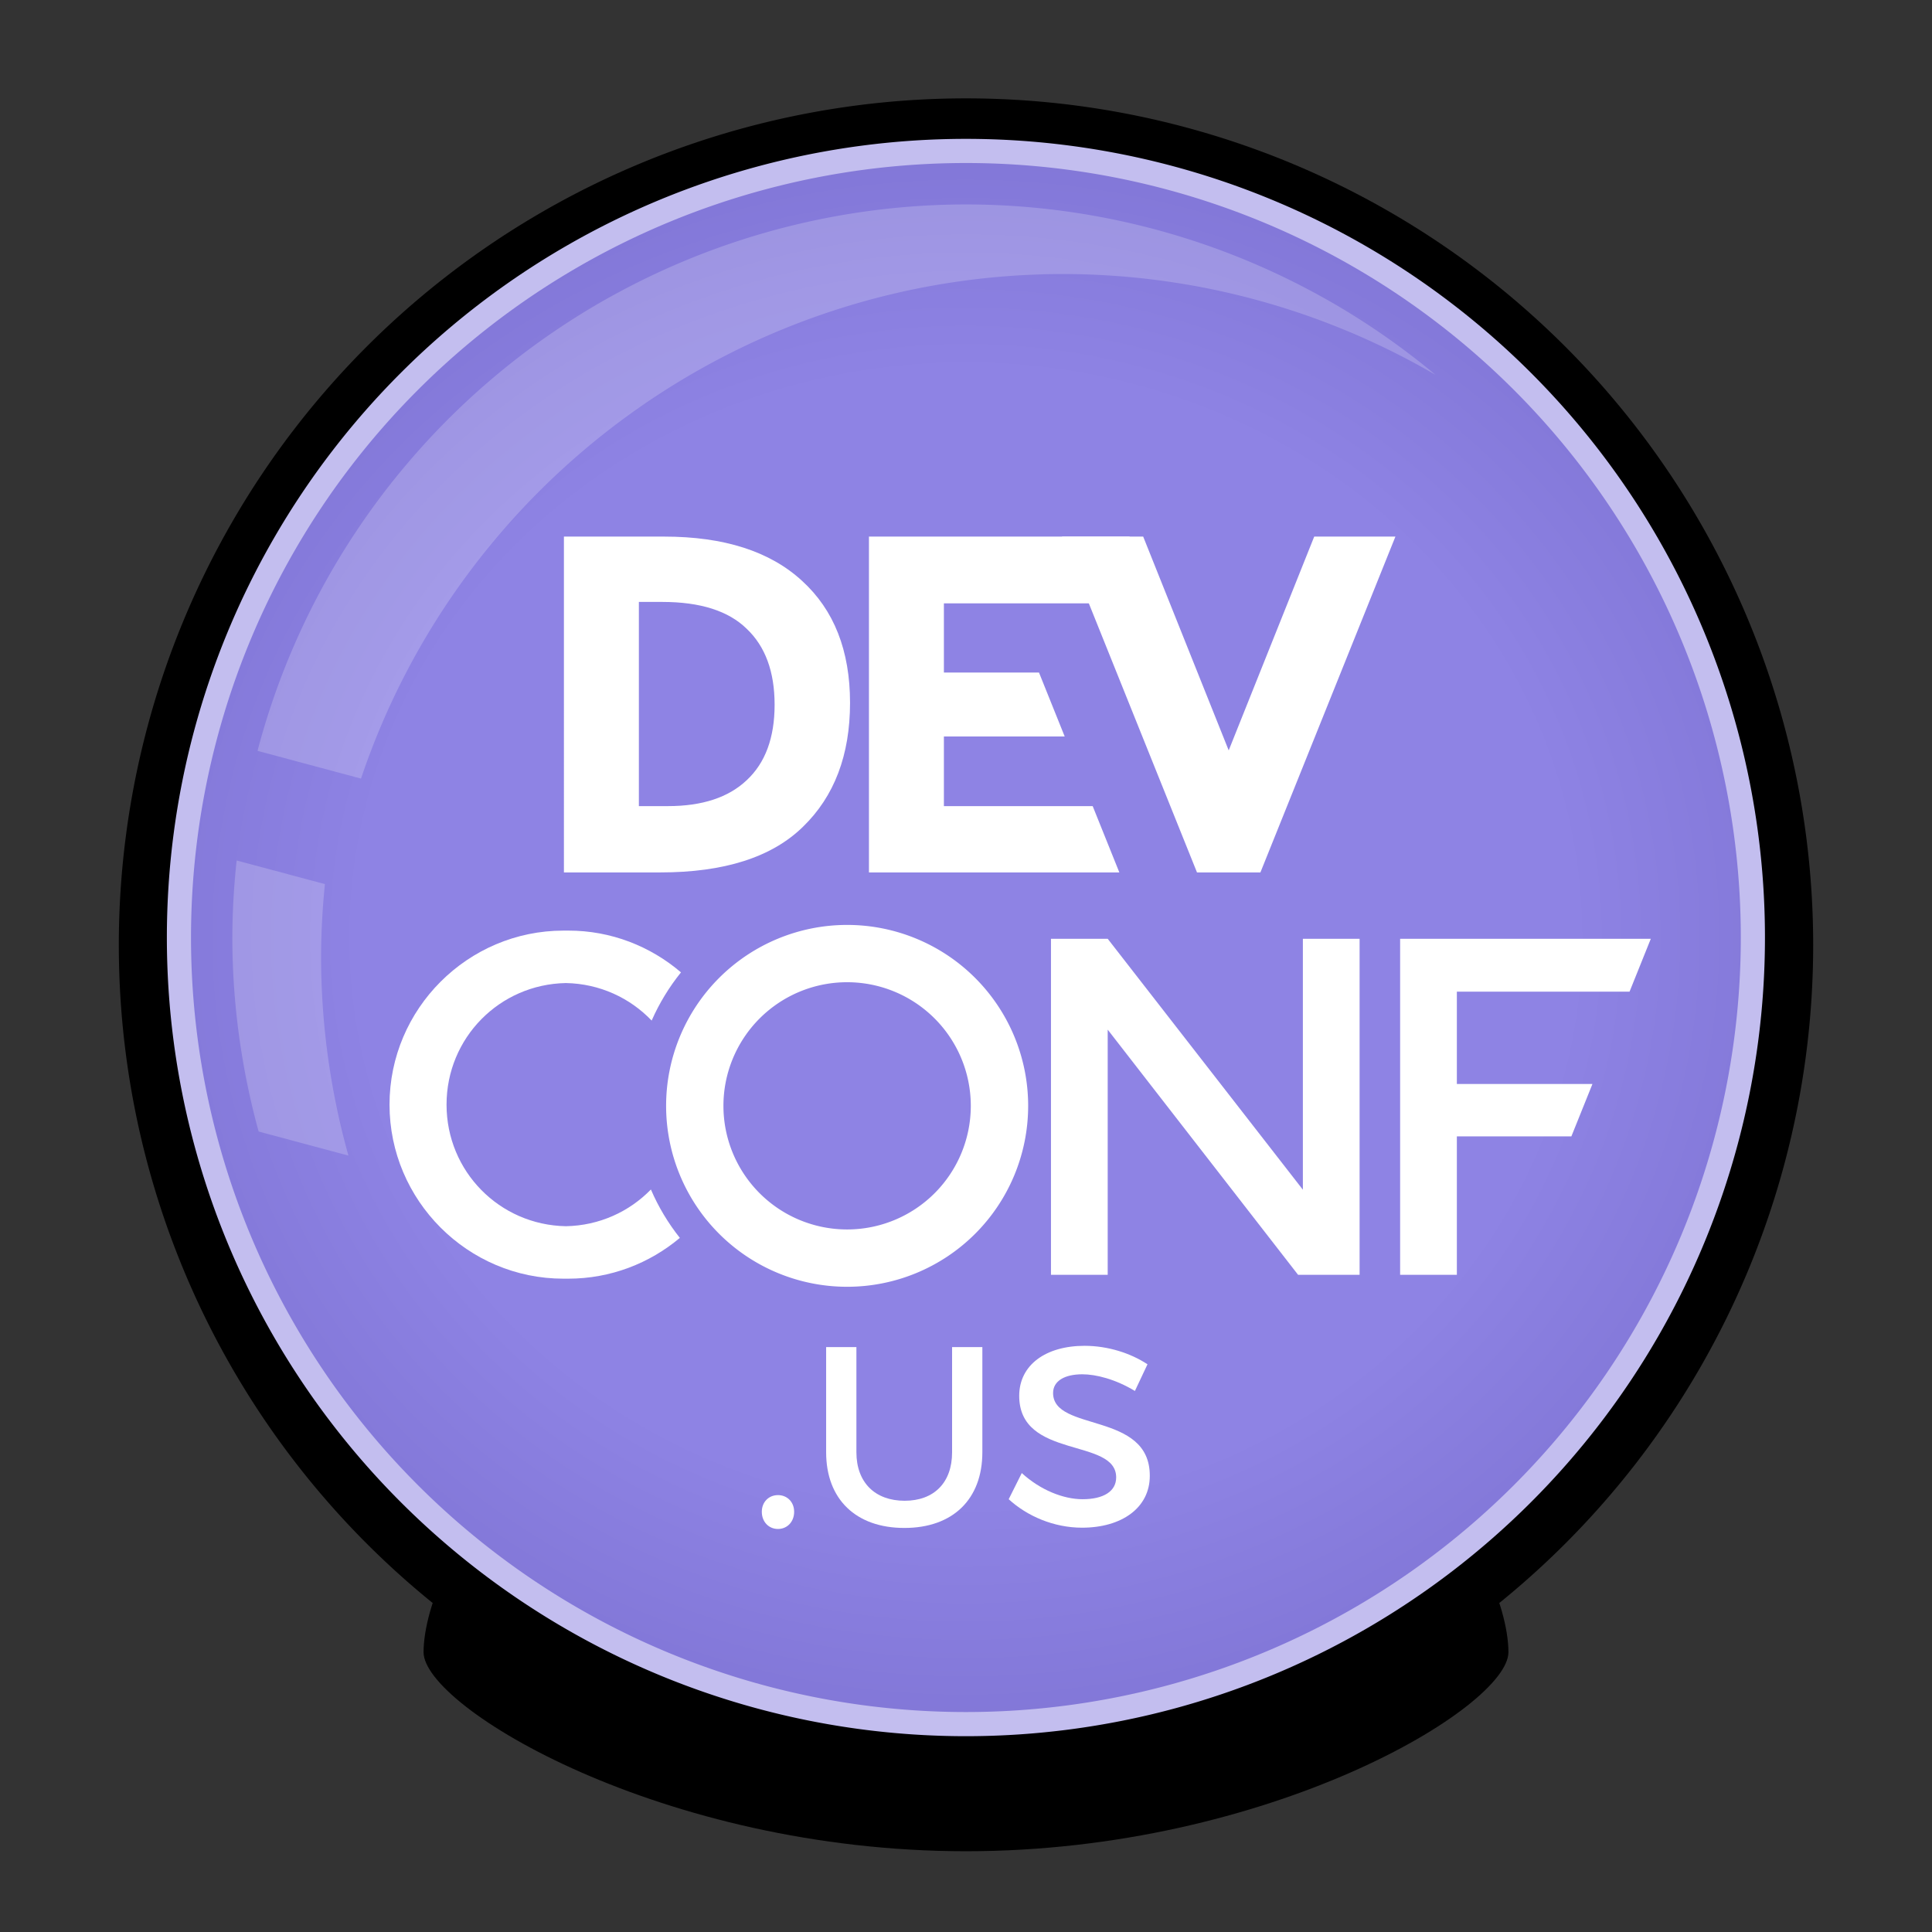 <?xml version="1.0" encoding="UTF-8" standalone="no"?>
<!-- Created with Inkscape (http://www.inkscape.org/) -->

<svg
   xmlns:dc="http://purl.org/dc/elements/1.1/"
   xmlns:cc="http://creativecommons.org/ns#"
   xmlns:rdf="http://www.w3.org/1999/02/22-rdf-syntax-ns#"
   xmlns:svg="http://www.w3.org/2000/svg"
   xmlns="http://www.w3.org/2000/svg"
   xmlns:xlink="http://www.w3.org/1999/xlink"
   xmlns:sodipodi="http://sodipodi.sourceforge.net/DTD/sodipodi-0.dtd"
   xmlns:inkscape="http://www.inkscape.org/namespaces/inkscape"
   version="1.1"
   id="svg2"
   inkscape:version="0.92.0 r"
   width="240"
   height="240"
   viewBox="0 0 240 240"
   sodipodi:docname="devconf-us-icon.svg"
   inkscape:export-filename="./devconf-us-icon.png"
   inkscape:export-xdpi="360"
   inkscape:export-ydpi="360">
  <rect x="0" y="0" width="240" height="240" fill="#333333" stroke="none"/>
  <defs
     id="defs6">
    <linearGradient
       inkscape:collect="always"
       id="linearGradient8045">
      <stop
         style="stop-color:#8e83e4;stop-opacity:1"
         offset="0"
         id="stop8041" />
      <stop
         id="stop8051"
         offset="0.5"
         style="stop-color:#8e83e4;stop-opacity:1;" />
      <stop
         style="stop-color:#6f64c4;stop-opacity:1"
         offset="1"
         id="stop8043" />
    </linearGradient>
    <radialGradient
       inkscape:collect="always"
       xlink:href="#linearGradient8045"
       id="radialGradient8049"
       gradientUnits="userSpaceOnUse"
       gradientTransform="matrix(1.542,0,0,1.438,-65.051,-51.058)"
       cx="119.989"
       cy="116.463"
       fx="119.989"
       fy="116.463"
       r="97.76" />
  </defs>
  <sodipodi:namedview
     pagecolor="#a2a2a2"
     bordercolor="#666666"
     borderopacity="1"
     objecttolerance="10"
     gridtolerance="10"
     guidetolerance="10"
     inkscape:pageopacity="0"
     inkscape:pageshadow="2"
     inkscape:window-width="640"
     inkscape:window-height="480"
     inkscape:document-units="px"
     id="namedview4"
     showgrid="false"
     inkscape:pagecheckerboard="false"
     inkscape:zoom="1"
     inkscape:cx="74.42063"
     inkscape:cy="48.866203"
     inkscape:current-layer="layer2" />
  <g
     inkscape:groupmode="layer"
     id="layer2"
     inkscape:label="crystalball">
    <path
       style="color:#000000;clip-rule:nonzero;display:inline;overflow:visible;visibility:visible;opacity:1;isolation:auto;mix-blend-mode:normal;color-interpolation:sRGB;color-interpolation-filters:linearRGB;solid-color:#000000;solid-opacity:1;fill:#000000;fill-opacity:1;fill-rule:nonzero;stroke:none;stroke-width:111.943;stroke-linecap:butt;stroke-linejoin:miter;stroke-miterlimit:4;stroke-dasharray:none;stroke-dashoffset:0;stroke-opacity:1;marker:none;marker-start:none;marker-mid:none;marker-end:none;paint-order:normal;color-rendering:auto;image-rendering:auto;shape-rendering:auto;text-rendering:auto;enable-background:accumulate"
       d="m 62.611,188.599 c -5.626,0.331 -9.996,11.06 -9.994,16.641 0.002,6.829 29.72,24.727 67.383,24.727 37.663,0 67.381,-17.899 67.383,-24.727 0.002,-5.762 -4.655,-17.007 -10.542,-16.64 -1.09,0.068 -2.224,0.535 -3.377,1.508 -7.379,6.228 -33.309,19.281 -53.464,19.281 -20.155,3e-5 -46.085,-13.053 -53.464,-19.281 -1.153,-0.973 -2.287,-1.44 -3.377,-1.508 -0.184,-0.012 -0.367,-0.012 -0.548,-0.002 z"
       id="path7824-4-3-6-6-7-2-1-6-3-31-4-4-6-2-6-53-7-7-3-72-9-4-5-4-6-3-2"
       inkscape:connector-curvature="0"
       sodipodi:nodetypes="cszsscccccc" />
    <path
       inkscape:connector-curvature="0"
       style="color:#000000;clip-rule:nonzero;display:inline;overflow:visible;visibility:visible;opacity:1;isolation:auto;mix-blend-mode:normal;color-interpolation:sRGB;color-interpolation-filters:linearRGB;solid-color:#000000;solid-opacity:1;fill:#000000;fill-opacity:1;fill-rule:nonzero;stroke:none;stroke-width:131.772;stroke-linecap:butt;stroke-linejoin:miter;stroke-miterlimit:4;stroke-dasharray:none;stroke-dashoffset:0;stroke-opacity:1;marker:none;marker-start:none;marker-mid:none;marker-end:none;paint-order:normal;color-rendering:auto;image-rendering:auto;shape-rendering:auto;text-rendering:auto;enable-background:accumulate"
       d="M 120,12.219 A 105.242,105.185 0 0 0 14.76,117.406 105.242,105.185 0 0 0 120,222.588 105.242,105.185 0 0 0 225.24,117.406 105.242,105.185 0 0 0 120,12.219 Z m -0.011,25.251 A 79.968,79.925 0 0 1 199.958,117.396 79.968,79.925 0 0 1 119.99,197.322 79.968,79.925 0 0 1 40.022,117.396 79.968,79.925 0 0 1 119.99,37.47 Z"
       id="path7824-4-3-6-6-7-2-1-6-3-31-4-4-6-4-0-6-6-2-6-7-9-7-6" />
    <path
       style="color:#000000;clip-rule:nonzero;display:inline;overflow:visible;visibility:visible;opacity:1;isolation:auto;mix-blend-mode:normal;color-interpolation:sRGB;color-interpolation-filters:linearRGB;solid-color:#000000;solid-opacity:1;fill:url(#radialGradient8049);fill-opacity:1;fill-rule:nonzero;stroke:#c3beef;stroke-width:3;stroke-linecap:butt;stroke-linejoin:miter;stroke-miterlimit:4;stroke-dasharray:none;stroke-dashoffset:0;stroke-opacity:1;marker:none;marker-start:none;marker-mid:none;marker-end:none;paint-order:normal;color-rendering:auto;image-rendering:auto;shape-rendering:auto;text-rendering:auto;enable-background:accumulate"
       d="M 217.749,116.463 A 97.76,97.713 0 0 1 119.989,214.176 97.76,97.713 0 0 1 22.229,116.463 97.76,97.713 0 0 1 119.989,18.75 97.76,97.713 0 0 1 217.749,116.463 Z"
       id="path7824-2-4-1-1-2-3-56-3-1-4-6-5-4-2-8-6-4-7-3-4-2-2-6-4-9-4-5-0" />
    <path
       style="color:#000000;clip-rule:nonzero;display:inline;overflow:visible;visibility:visible;opacity:0.2;isolation:auto;mix-blend-mode:normal;color-interpolation:sRGB;color-interpolation-filters:linearRGB;solid-color:#000000;solid-opacity:1;fill:#ffffff;fill-opacity:1;fill-rule:nonzero;stroke:none;stroke-width:2.014;stroke-linecap:butt;stroke-linejoin:miter;stroke-miterlimit:4;stroke-dasharray:none;stroke-dashoffset:0;stroke-opacity:1;marker:none;marker-start:none;marker-mid:none;marker-end:none;paint-order:normal;color-rendering:auto;image-rendering:auto;shape-rendering:auto;text-rendering:auto;enable-background:accumulate"
       d="M 119.986,25.395 A 91.115,91.066 0 0 0 31.99,93.275 L 44.846,96.719 C 57.364,59.537 92.304,34.092 132.012,34.041 h 0.002 c 16.584,0.008 32.495,4.48 46.307,12.52 A 91.115,91.066 0 0 0 119.986,25.395 Z"
       id="path8010" />
    <path
       style="color:#000000;clip-rule:nonzero;display:inline;overflow:visible;visibility:visible;opacity:0.2;isolation:auto;mix-blend-mode:normal;color-interpolation:sRGB;color-interpolation-filters:linearRGB;solid-color:#000000;solid-opacity:1;fill:#ffffff;fill-opacity:1;fill-rule:nonzero;stroke:none;stroke-width:2.014;stroke-linecap:butt;stroke-linejoin:miter;stroke-miterlimit:4;stroke-dasharray:none;stroke-dashoffset:0;stroke-opacity:1;marker:none;marker-start:none;marker-mid:none;marker-end:none;paint-order:normal;color-rendering:auto;image-rendering:auto;shape-rendering:auto;text-rendering:auto;enable-background:accumulate"
       d="m 29.4,106.893 a 91.115,91.066 0 0 0 -0.535,9.566 91.115,91.066 0 0 0 3.266,24.105 l 11.15,2.986 -0.094,-0.344 c -2.186,-7.94 -3.296,-16.136 -3.301,-24.371 v -0.002 -0.002 c 0.01,-3.007 0.173,-6.012 0.477,-9.004 z"
       id="path8006" />
    <g
       id="g7413"
       transform="matrix(0.574,0,0,0.574,-101.352,47.22)">
      <path
         inkscape:connector-curvature="0"
         id="path8253-6-1-9-2-0-5-7-6-7-5"
         d="M 364.627,33.863 V 106.542 h 54.189 L 413.048,92.195 H 380.847 V 77.117 h 26.141 L 401.429,63.288 H 380.847 V 48.316 h 40.184 V 33.863 Z"
         style="font-style:normal;font-variant:normal;font-weight:bold;font-stretch:normal;font-size:medium;line-height:125%;font-family:Montserrat;-inkscape-font-specification:'Montserrat Bold';text-align:end;letter-spacing:-10px;word-spacing:0px;text-anchor:end;fill:#ffffff;fill-opacity:1;stroke:none;stroke-width:1px;stroke-linecap:butt;stroke-linejoin:miter;stroke-opacity:1" />
      <path
         inkscape:export-ydpi="360"
         inkscape:export-xdpi="360"
         inkscape:export-filename="./devconf-crystal-us-color.png"
         d="m 442.484,80.132 18.507,-46.269 h 17.572 l -29.217,72.679 h -13.725 l -29.217,-72.679 h 17.572 z"
         style="font-style:normal;font-variant:normal;font-weight:bold;font-stretch:normal;font-size:medium;line-height:125%;font-family:Montserrat;-inkscape-font-specification:'Montserrat Bold';text-align:end;letter-spacing:-10px;word-spacing:0px;text-anchor:end;fill:#ffffff;fill-opacity:1;stroke:none;stroke-width:1px;stroke-linecap:butt;stroke-linejoin:miter;stroke-opacity:1"
         id="path8255-06-5-2-2-8-2-5-0-8-3"
         inkscape:connector-curvature="0" />
      <path
         inkscape:export-ydpi="360"
         inkscape:export-xdpi="360"
         inkscape:export-filename="./devconf-crystal-us-color.png"
         sodipodi:nodetypes="scscsccsscscsccs"
         d="m 320.296,33.863 c 12.962,0 22.91,3.189 29.841,9.566 6.932,6.308 10.398,15.111 10.398,26.41 0,11.299 -3.397,20.241 -10.19,26.826 -6.724,6.585 -17.017,9.878 -30.881,9.878 h -20.85 V 33.863 Z m 0.832,58.33 c 7.417,0 13.101,-1.872 17.052,-5.615 4.02,-3.743 6.031,-9.184 6.031,-16.324 0,-7.14 -2.011,-12.616 -6.031,-16.428 -3.951,-3.882 -10.051,-5.823 -18.3,-5.823 h -5.045 v 44.19 z"
         style="font-style:normal;font-variant:normal;font-weight:bold;font-stretch:normal;font-size:medium;line-height:125%;font-family:Montserrat;-inkscape-font-specification:'Montserrat Bold';text-align:end;letter-spacing:-10px;word-spacing:0px;text-anchor:end;fill:#ffffff;fill-opacity:1;stroke:none;stroke-width:1px;stroke-linecap:butt;stroke-linejoin:miter;stroke-opacity:1"
         id="path8251-8-5-8-1-8-1-2-0-9-9-2"
         inkscape:connector-curvature="0" />
    </g>
    <g
       id="g7632"
       transform="matrix(1.137,0,0,1.137,-42.576,-14.639)">
      <path
         inkscape:connector-curvature="0"
         d="m 129.998,120.188 a 13.513,13.506 0 0 1 13.513,13.506 13.513,13.506 0 0 1 -13.513,13.506 13.513,13.506 0 0 1 -13.513,-13.506 13.513,13.506 0 0 1 13.513,-13.506 z m 0.002,-6.26 a 19.779,19.768 0 0 0 -19.778,19.768 19.779,19.768 0 0 0 19.778,19.767 19.779,19.768 0 0 0 19.778,-19.767 19.779,19.768 0 0 0 -19.778,-19.768 z"
         style="color:#000000;clip-rule:nonzero;display:inline;overflow:visible;visibility:visible;opacity:1;isolation:auto;mix-blend-mode:normal;color-interpolation:sRGB;color-interpolation-filters:linearRGB;solid-color:#000000;solid-opacity:1;fill:#ffffff;fill-opacity:1;fill-rule:nonzero;stroke:none;stroke-width:20.205;stroke-linecap:butt;stroke-linejoin:miter;stroke-miterlimit:4;stroke-dasharray:none;stroke-dashoffset:0;stroke-opacity:1;marker:none;marker-start:none;marker-mid:none;marker-end:none;paint-order:normal;color-rendering:auto;image-rendering:auto;shape-rendering:auto;text-rendering:auto;enable-background:accumulate"
         id="path7824-4-3-6-6-7-2-1-6-3-31-4-4-6-4-0-6-6-2-6-7-9-7" />
      <path
         inkscape:export-ydpi="360"
         inkscape:export-xdpi="360"
         inkscape:export-filename="./devconf-crystal-us-color.png"
         style="font-style:normal;font-variant:normal;font-weight:normal;font-stretch:normal;font-size:medium;line-height:125%;font-family:Montserrat;-inkscape-font-specification:Montserrat;text-align:center;letter-spacing:0px;word-spacing:0px;text-anchor:middle;fill:#ffffff;fill-opacity:1;stroke:none;stroke-width:0.505px;stroke-linecap:butt;stroke-linejoin:miter;stroke-opacity:1"
         id="path7649-0-2-3-5-3-2-6-20-2-4-1-4-2-9-0-9-7-1-6-9"
         d="m 179.792,115.442 h 6.198 v 36.713 h -6.722 l -20.799,-26.786 v 26.786 h -6.198 v -36.713 h 6.198 l 21.324,27.416 z"
         inkscape:connector-curvature="0" />
      <path
         inkscape:export-ydpi="360"
         inkscape:export-xdpi="360"
         inkscape:export-filename="./devconf-crystal-us-color.png"
         style="font-style:normal;font-variant:normal;font-weight:normal;font-stretch:normal;font-size:medium;line-height:125%;font-family:Montserrat;-inkscape-font-specification:Montserrat;text-align:center;letter-spacing:0px;word-spacing:0px;text-anchor:middle;fill:#ffffff;fill-opacity:1;stroke:none;stroke-width:0.505px;stroke-linecap:butt;stroke-linejoin:miter;stroke-opacity:1"
         d="m 190.418,115.443 v 36.712 h 6.198 V 137.029 H 209.128 l 2.302,-5.724 h -14.814 v -10.085 h 18.867 l 2.323,-5.777 z"
         id="path7646-8-93-0-9-2-70-1-6-0-2-2-33-8-7-6-3-8-7-1-1"
         inkscape:connector-curvature="0" />
      <path
         id="path9486-7"
         d="m 99.018,114.549 c -10.467,-7.9e-4 -19.015,8.546 -19.015,19.014 0,10.467 8.547,19.024 19.015,19.015 0.174,-1.4e-4 0.344,-4e-5 0.505,0 4.636,7.9e-4 8.893,-1.679 12.2,-4.456 -1.274,-1.607 -2.343,-3.382 -3.162,-5.289 -2.356,2.424 -5.636,3.946 -9.291,4.013 -7.255,-0.134 -13.037,-5.994 -13.037,-13.283 0,-7.289 5.782,-13.15 13.037,-13.284 3.698,0.068 7.011,1.626 9.373,4.1 0.835,-1.901 1.916,-3.669 3.204,-5.266 -3.324,-2.841 -7.63,-4.573 -12.325,-4.564 -0.174,3.3e-4 -0.344,2e-5 -0.505,0 z"
         style="color:#000000;font-style:normal;font-variant:normal;font-weight:normal;font-stretch:normal;font-size:medium;line-height:normal;font-family:sans-serif;text-indent:0;text-align:start;text-decoration:none;text-decoration-line:none;text-decoration-style:solid;text-decoration-color:#000000;letter-spacing:normal;word-spacing:normal;text-transform:none;writing-mode:lr-tb;direction:ltr;baseline-shift:baseline;text-anchor:start;white-space:normal;clip-rule:nonzero;display:inline;overflow:visible;visibility:visible;opacity:1;isolation:auto;mix-blend-mode:normal;color-interpolation:sRGB;color-interpolation-filters:linearRGB;solid-color:#000000;solid-opacity:1;fill:#ffffff;fill-opacity:1;fill-rule:nonzero;stroke:none;stroke-width:5.725;stroke-linecap:butt;stroke-linejoin:miter;stroke-miterlimit:4;stroke-dasharray:none;stroke-dashoffset:0;stroke-opacity:1;marker:none;paint-order:normal;color-rendering:auto;image-rendering:auto;shape-rendering:auto;text-rendering:auto;enable-background:accumulate"
         inkscape:connector-curvature="0" />
    </g>
    <g
       aria-label=".US"
       style="font-style:normal;font-variant:normal;font-weight:normal;font-stretch:normal;font-size:31.866px;line-height:125%;font-family:Montserrat;-inkscape-font-specification:Montserrat;text-align:start;letter-spacing:5.178px;word-spacing:0px;text-anchor:start;opacity:1;vector-effect:none;fill:#ffffff;fill-opacity:1;stroke:none;stroke-width:0.537px;stroke-linecap:butt;stroke-linejoin:miter;stroke-miterlimit:4;stroke-dasharray:none;stroke-dashoffset:0;stroke-opacity:1"
       id="text7260-2-9-0-8-89-1-6-4-3-8-5-8-6-7-8-1-4">
      <path
         d="m 96.643,185.728 c -1.147,0 -2.008,0.86 -2.008,2.071 0,1.243 0.86,2.135 2.008,2.135 1.147,0 2.008,-0.892 2.008,-2.135 0,-1.211 -0.86,-2.071 -2.008,-2.071 z"
         style="text-align:center;letter-spacing:0px;text-anchor:middle;vector-effect:none;fill:#ffffff;fill-opacity:1;stroke:none;stroke-width:0.537px;stroke-linecap:butt;stroke-linejoin:miter;stroke-miterlimit:4;stroke-dasharray:none;stroke-dashoffset:0;stroke-opacity:1"
         id="path834" />
      <path
         d="m 122.032,167.342 h -3.76 v 13.065 c 0,3.792 -2.262,6.023 -5.895,6.023 -3.665,0 -5.991,-2.262 -5.991,-6.023 v -13.065 h -3.76 v 13.065 c 0,5.831 3.696,9.4 9.719,9.4 6.023,0 9.687,-3.569 9.687,-9.4 z"
         style="text-align:center;letter-spacing:0px;text-anchor:middle;vector-effect:none;fill:#ffffff;fill-opacity:1;stroke:none;stroke-width:0.537px;stroke-linecap:butt;stroke-linejoin:miter;stroke-miterlimit:4;stroke-dasharray:none;stroke-dashoffset:0;stroke-opacity:1"
         id="path836" />
      <path
         d="m 134.736,167.182 c -4.844,0 -8.126,2.39 -8.126,6.214 0,7.935 12.045,5.162 12.045,10.133 0,1.721 -1.561,2.709 -4.174,2.709 -2.39,0 -5.258,-1.147 -7.552,-3.25 l -1.625,3.25 c 2.294,2.103 5.608,3.537 9.114,3.537 4.907,0 8.413,-2.454 8.413,-6.437 0.032,-8.03 -12.013,-5.417 -12.013,-10.293 0,-1.498 1.434,-2.326 3.633,-2.326 1.689,0 4.111,0.605 6.533,2.071 l 1.561,-3.314 c -2.071,-1.37 -4.907,-2.294 -7.807,-2.294 z"
         style="text-align:center;letter-spacing:0px;text-anchor:middle;vector-effect:none;fill:#ffffff;fill-opacity:1;stroke:none;stroke-width:0.537px;stroke-linecap:butt;stroke-linejoin:miter;stroke-miterlimit:4;stroke-dasharray:none;stroke-dashoffset:0;stroke-opacity:1"
         id="path838" />
    </g>
  </g>
</svg>
